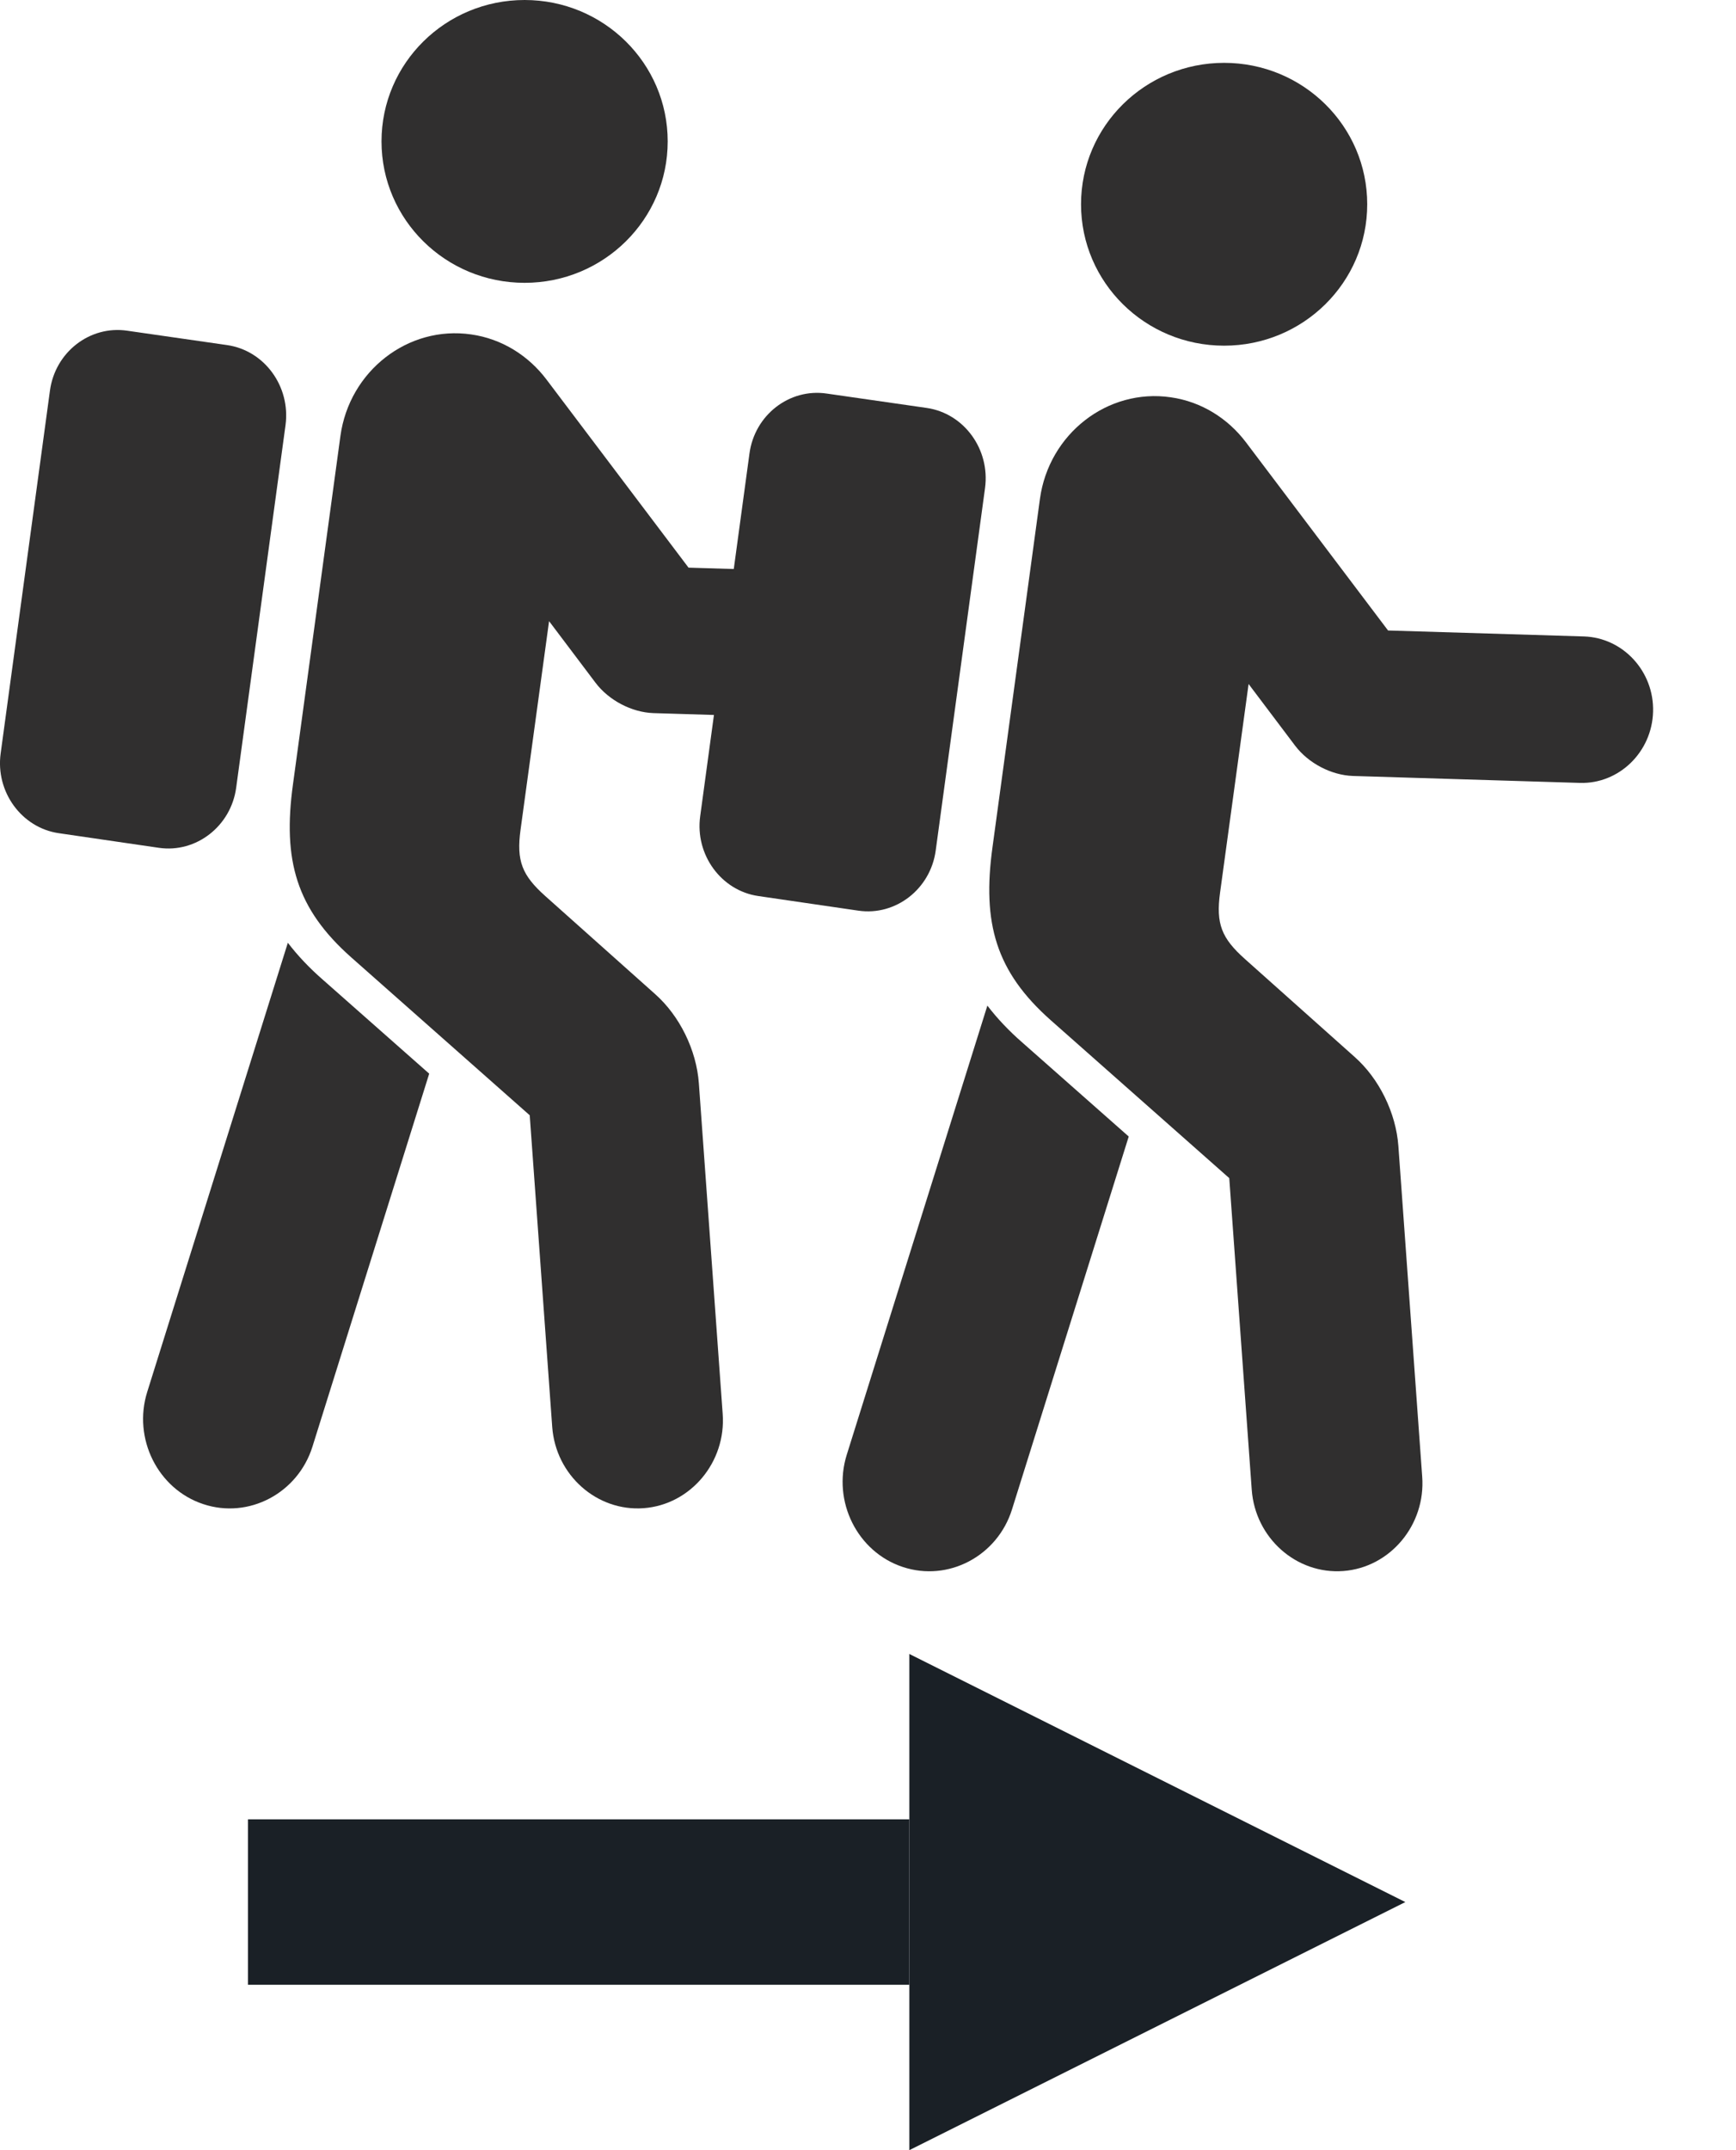 <?xml version="1.0" encoding="UTF-8"?>
<svg width="21px" height="26px" viewBox="0 0 21 26" version="1.1" xmlns="http://www.w3.org/2000/svg" xmlns:xlink="http://www.w3.org/1999/xlink">
    <title>Go to Patrol</title>
    <g id="Page-1" stroke="none" stroke-width="1" fill="none" fill-rule="evenodd">
        <g id="Group-2">
            <g id="Group" transform="translate(4, 20)">
                <polyline id="Line" stroke="#1A2026" stroke-width="2" stroke-linecap="square" points="0 3 4.15 3 6 3"></polyline>
                <polygon id="Triangle" fill="#1A2026" fill-rule="nonzero" points="13 3 7 6 7 -5.5109106e-16"></polygon>
            </g>
            <g id="routine-patrol-icon" fill="#302F2F" fill-rule="nonzero">
                <g id="patrol">
                    <g id="hiker">
                        <path d="M1.539,3.999 L2.749,4.173 C3.2,4.239 3.516,4.673 3.454,5.14 L2.857,9.525 C2.794,9.99 2.373,10.317 1.923,10.252 L0.711,10.075 C0.262,10.01 -0.056,9.575 0.008,9.11 L0.604,4.725 C0.666,4.259 1.087,3.932 1.539,3.999" id="Fill-1"></path>
                        <path d="M2.459,18.188 C3.009,18.371 3.604,18.056 3.78,17.492 L5.192,12.983 L3.909,11.85 C3.741,11.704 3.6,11.554 3.482,11.4 L1.781,16.831 C1.604,17.396 1.91,18.007 2.459,18.188" id="Fill-8"></path>
                        <path d="M3.544,9.484 C3.417,10.405 3.586,10.989 4.248,11.576 L6.408,13.486 L6.68,17.254 C6.722,17.838 7.221,18.28 7.788,18.237 C8.355,18.194 8.786,17.679 8.742,17.095 L8.454,13.1 C8.425,12.696 8.22,12.281 7.923,12.019 L6.597,10.836 C6.316,10.585 6.245,10.412 6.297,10.033 L6.642,7.511 L7.204,8.256 C7.365,8.469 7.642,8.614 7.904,8.623 L10.65,8.707 C11.122,8.721 11.521,8.335 11.535,7.847 C11.549,7.361 11.174,6.952 10.7,6.936 L8.329,6.864 L6.609,4.587 C6.392,4.301 6.073,4.097 5.7,4.044 C4.937,3.933 4.226,4.485 4.118,5.272 L3.544,9.484 Z" id="Fill-5"></path>
                        <path d="M6.346,0 C7.302,0 8.077,0.765 8.077,1.71 C8.077,2.655 7.302,3.42 6.346,3.42 C5.39,3.42 4.615,2.655 4.615,1.71 C4.615,0.765 5.39,0 6.346,0" id="Fill-3"></path>
                    </g>
                    <g id="hiker" transform="translate(8.462, 0.76)">
                        <path d="M1.539,3.999 L2.749,4.173 C3.2,4.239 3.516,4.673 3.454,5.14 L2.857,9.525 C2.794,9.99 2.373,10.317 1.923,10.252 L0.711,10.075 C0.262,10.01 -0.056,9.575 0.008,9.11 L0.604,4.725 C0.666,4.259 1.087,3.932 1.539,3.999" id="Fill-1"></path>
                        <path d="M2.459,18.188 C3.009,18.371 3.604,18.056 3.78,17.492 L5.192,12.983 L3.909,11.85 C3.741,11.704 3.6,11.554 3.482,11.4 L1.781,16.831 C1.604,17.396 1.91,18.007 2.459,18.188" id="Fill-8"></path>
                        <path d="M3.544,9.484 C3.417,10.405 3.586,10.989 4.248,11.576 L6.408,13.486 L6.68,17.254 C6.722,17.838 7.221,18.28 7.788,18.237 C8.355,18.194 8.786,17.679 8.742,17.095 L8.454,13.1 C8.425,12.696 8.22,12.281 7.923,12.019 L6.597,10.836 C6.316,10.585 6.245,10.412 6.297,10.033 L6.642,7.511 L7.204,8.256 C7.365,8.469 7.642,8.614 7.904,8.623 L10.65,8.707 C11.122,8.721 11.521,8.335 11.535,7.847 C11.549,7.361 11.174,6.952 10.7,6.936 L8.329,6.864 L6.609,4.587 C6.392,4.301 6.073,4.097 5.7,4.044 C4.937,3.933 4.226,4.485 4.118,5.272 L3.544,9.484 Z" id="Fill-5"></path>
                        <path d="M6.346,0 C7.302,0 8.077,0.765 8.077,1.71 C8.077,2.655 7.302,3.42 6.346,3.42 C5.39,3.42 4.615,2.655 4.615,1.71 C4.615,0.765 5.39,0 6.346,0" id="Fill-3"></path>
                    </g>
                </g>
            </g>
        </g>
    </g>
</svg>